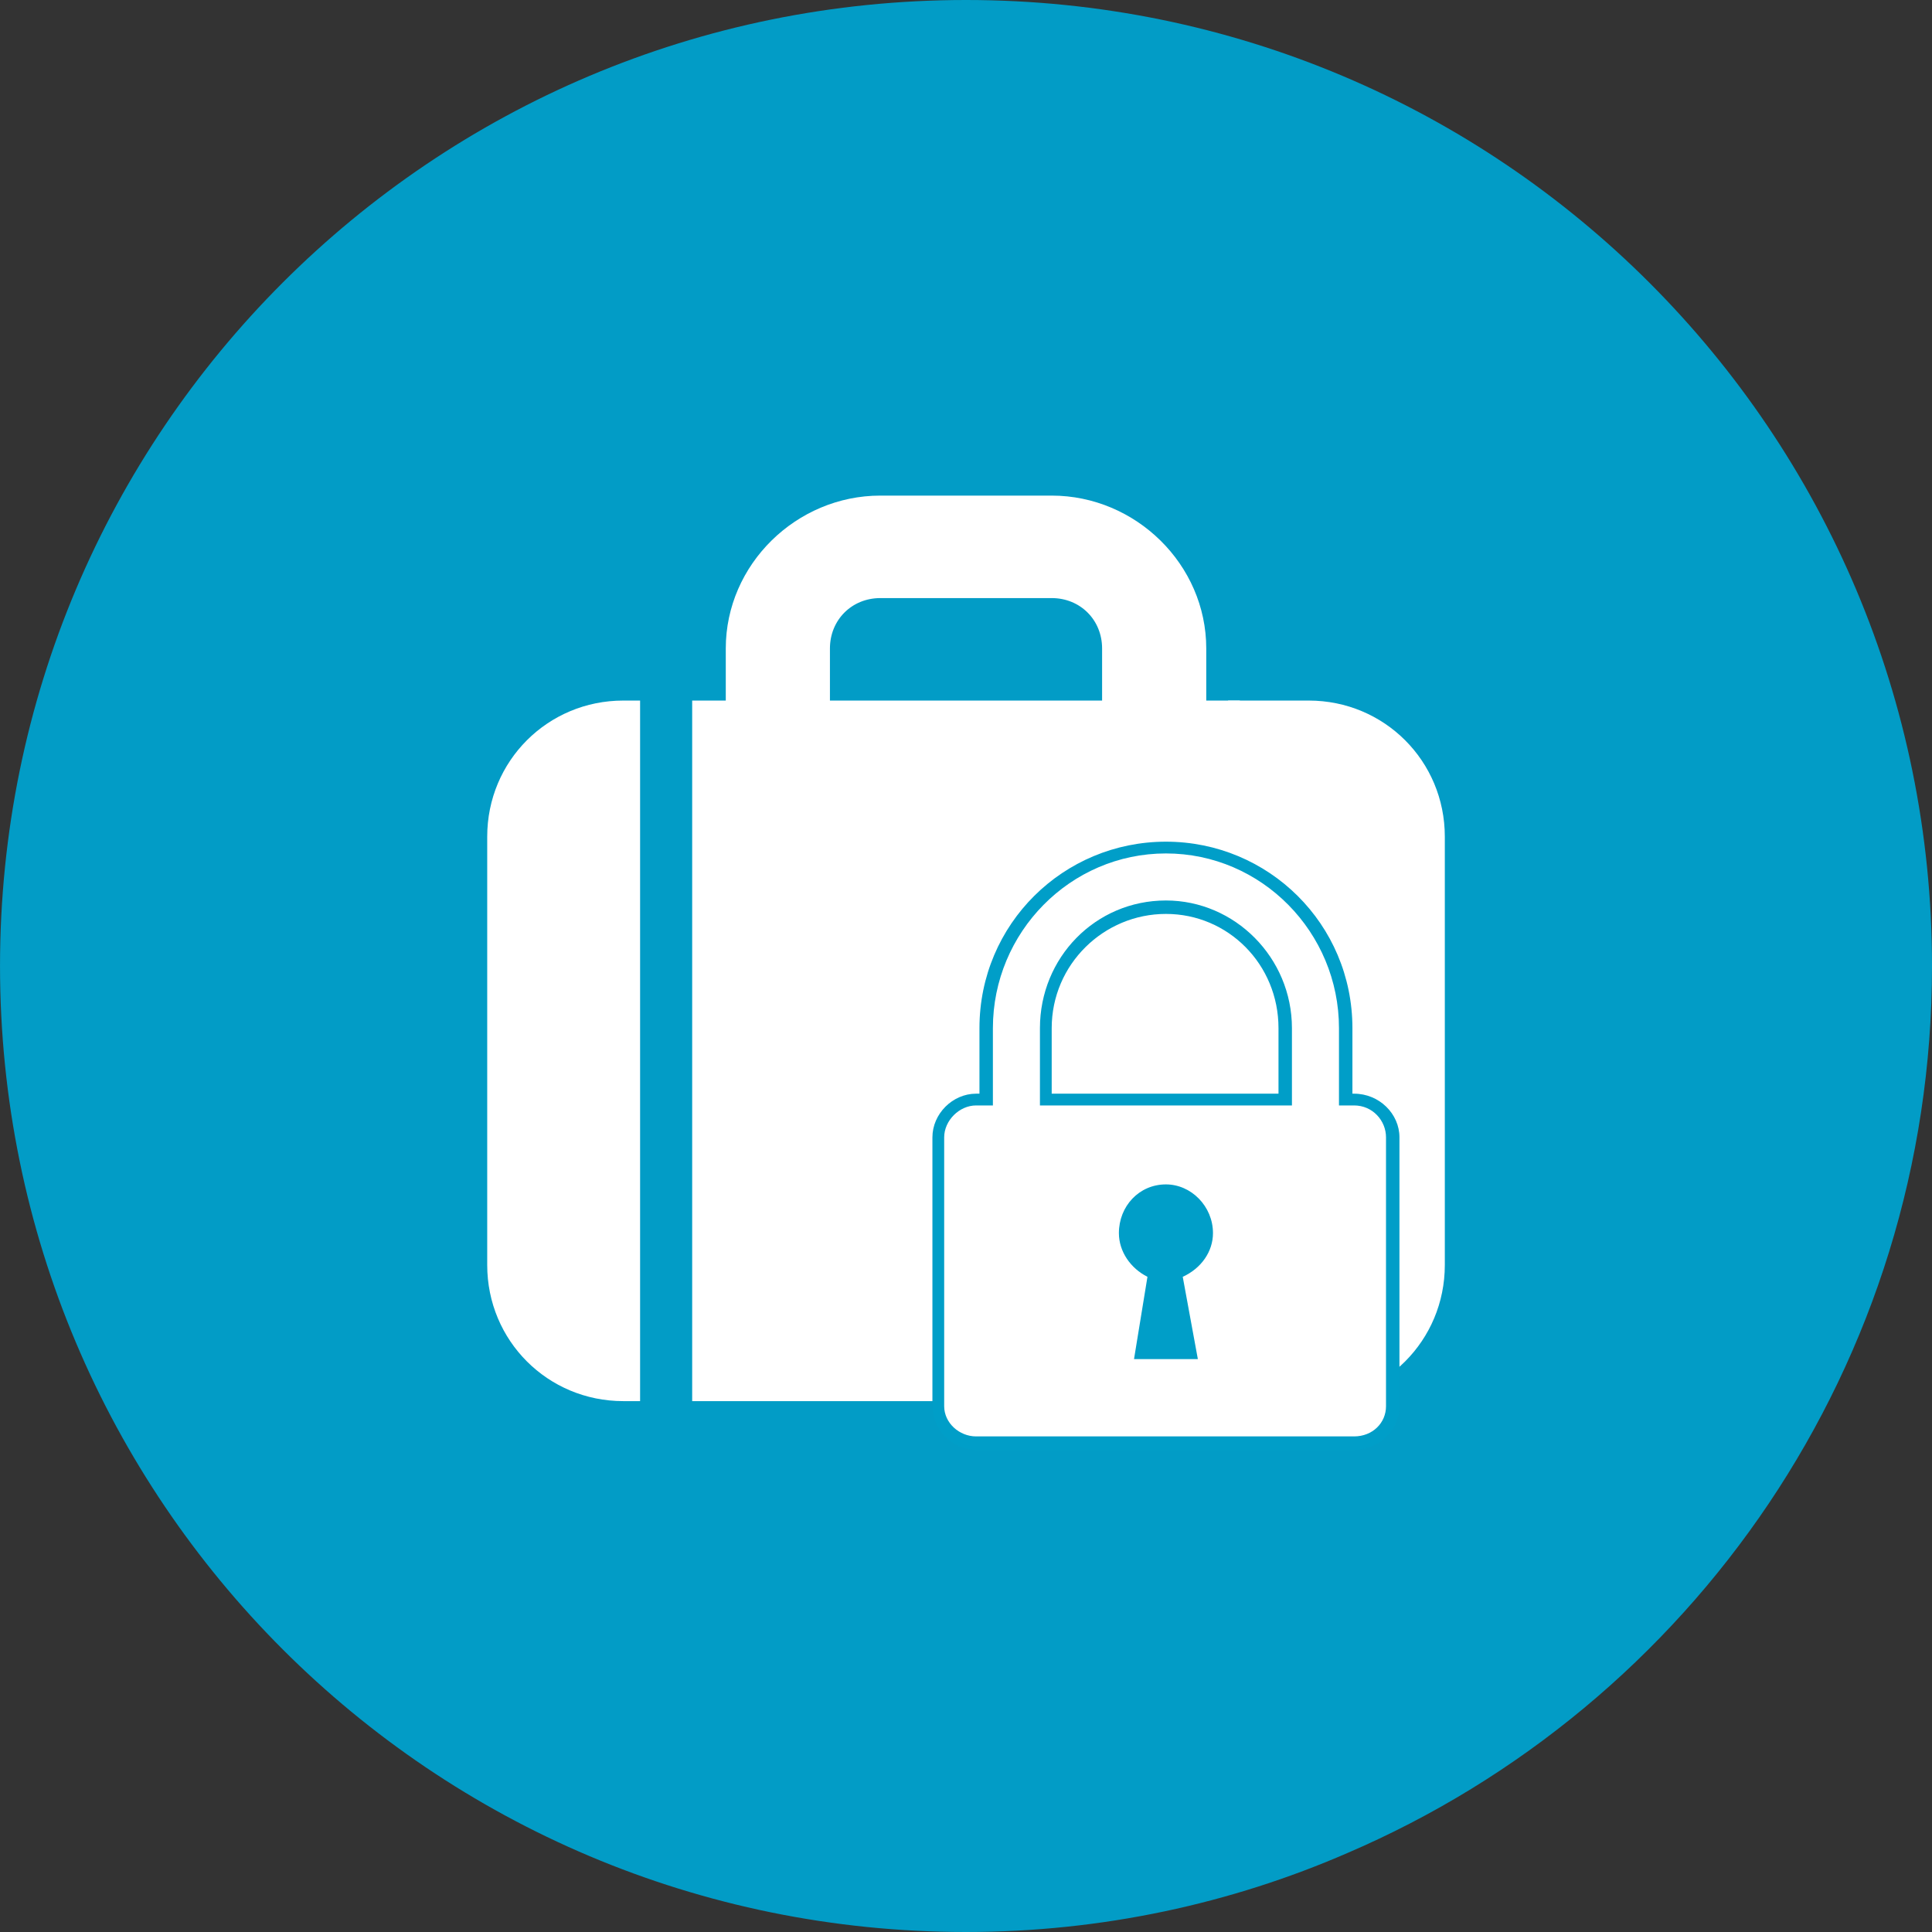 <?xml version="1.0" standalone="no"?><!-- Generator: Gravit.io --><svg xmlns="http://www.w3.org/2000/svg" xmlns:xlink="http://www.w3.org/1999/xlink" style="isolation:isolate" viewBox="390.899 248 115 115" width="115" height="115"><rect x="390.899" y="248" width="115" height="115" fill="#333333" stroke="none"/><g><path d=" M 505.9 305.5 C 505.9 329.2 491.6 349.5 471.1 358.3 C 464.2 361.3 456.5 363 448.4 363 C 416.6 363 390.9 337.3 390.9 305.5 C 390.9 273.7 416.6 248 448.4 248 C 480.2 248 505.9 273.7 505.9 305.5 Z " fill="rgb(2,156,198)"/><path d=" M 428 289.7 C 423.5 289.7 419.9 293.3 419.9 297.8 L 419.9 323.3 C 419.9 327.8 423.5 331.4 428 331.4 L 429 331.4 L 429 289.7 L 428 289.7 Z " fill="rgb(255,255,255)"/><path d=" M 468.8 289.7 L 464 289.7 L 464.5 331.4 L 468.8 331.4 C 473.3 331.4 476.9 327.8 476.9 323.3 L 476.9 297.8 C 476.9 293.3 473.3 289.7 468.8 289.7 Z " fill="rgb(255,255,255)"/><path d=" M 440.3 286.6 C 440.3 284.9 441.6 283.6 443.3 283.6 L 453.5 283.6 C 455.2 283.6 456.5 284.9 456.5 286.6 L 456.5 289.7 L 440.3 289.7 L 440.3 286.6 Z  M 462.7 289.7 L 462.7 286.6 C 462.7 281.6 458.5 277.5 453.5 277.5 L 443.3 277.5 C 438.3 277.5 434.1 281.6 434.1 286.6 L 434.1 289.7 L 432.1 289.7 L 432.1 331.4 L 464.7 331.4 L 464.7 289.7 L 462.7 289.7 Z " fill="rgb(255,255,255)"/><path d=" M 467.4 313.5 L 467.4 309.2 C 467.4 305.2 464.2 302 460.3 302 C 456.4 302 453.2 305.2 453.2 309.2 L 453.2 313.5 L 467.4 313.5 Z  M 449 333.9 C 447.8 333.9 446.8 332.9 446.8 331.7 L 446.8 315.7 C 446.8 314.5 447.8 313.5 449 313.5 L 449.6 313.5 L 449.6 309.2 C 449.6 303.3 454.4 298.5 460.3 298.5 C 466.2 298.5 471 303.3 471 309.2 L 471 313.5 L 471.5 313.5 C 472.8 313.5 473.8 314.5 473.8 315.7 L 473.8 331.7 C 473.8 332.9 472.8 333.9 471.5 333.9 L 449 333.9 Z " fill="rgb(255,255,255)"/><path d=" M 453.5 313.1 L 453.5 309.2 C 453.5 305.4 456.6 302.4 460.3 302.4 C 464 302.4 467 305.4 467 309.2 L 467 313.1 L 453.5 313.1 Z  M 460.3 298.1 C 454.2 298.1 449.2 303 449.2 309.2 L 449.2 309.2 L 449.2 309.2 L 449.2 313.1 L 449 313.1 C 447.6 313.1 446.4 314.3 446.4 315.7 L 446.4 331.7 C 446.4 333.1 447.6 334.3 449 334.3 L 471.5 334.3 C 473 334.3 474.2 333.1 474.2 331.7 L 474.2 315.7 C 474.2 314.3 473 313.1 471.5 313.1 L 471.4 313.1 L 471.4 309.2 C 471.4 303 466.4 298.1 460.3 298.1 Z  M 452.8 313.8 L 467.8 313.8 L 467.8 309.2 C 467.8 305 464.4 301.6 460.3 301.6 C 456.1 301.6 452.8 305 452.8 309.2 L 452.8 313.8 Z  M 460.3 298.8 C 466 298.8 470.6 303.5 470.6 309.2 L 470.6 313.8 L 471.5 313.8 C 472.6 313.8 473.4 314.7 473.4 315.7 L 473.4 331.7 C 473.4 332.7 472.6 333.5 471.5 333.5 L 449 333.5 C 448 333.5 447.1 332.7 447.1 331.7 L 447.1 315.7 C 447.1 314.7 448 313.8 449 313.8 L 450 313.8 L 450 309.2 C 450 303.5 454.6 298.8 460.3 298.8 Z " fill="rgb(0,158,200)"/><path d=" M 463.1 321.4 C 463.1 319.8 461.8 318.5 460.3 318.5 C 458.7 318.5 457.5 319.8 457.5 321.4 C 457.5 322.5 458.2 323.5 459.2 324 L 458.4 328.9 L 462.2 328.9 L 461.3 324 C 462.4 323.5 463.1 322.5 463.1 321.4 Z " fill="rgb(0,158,200)"/></g></svg>